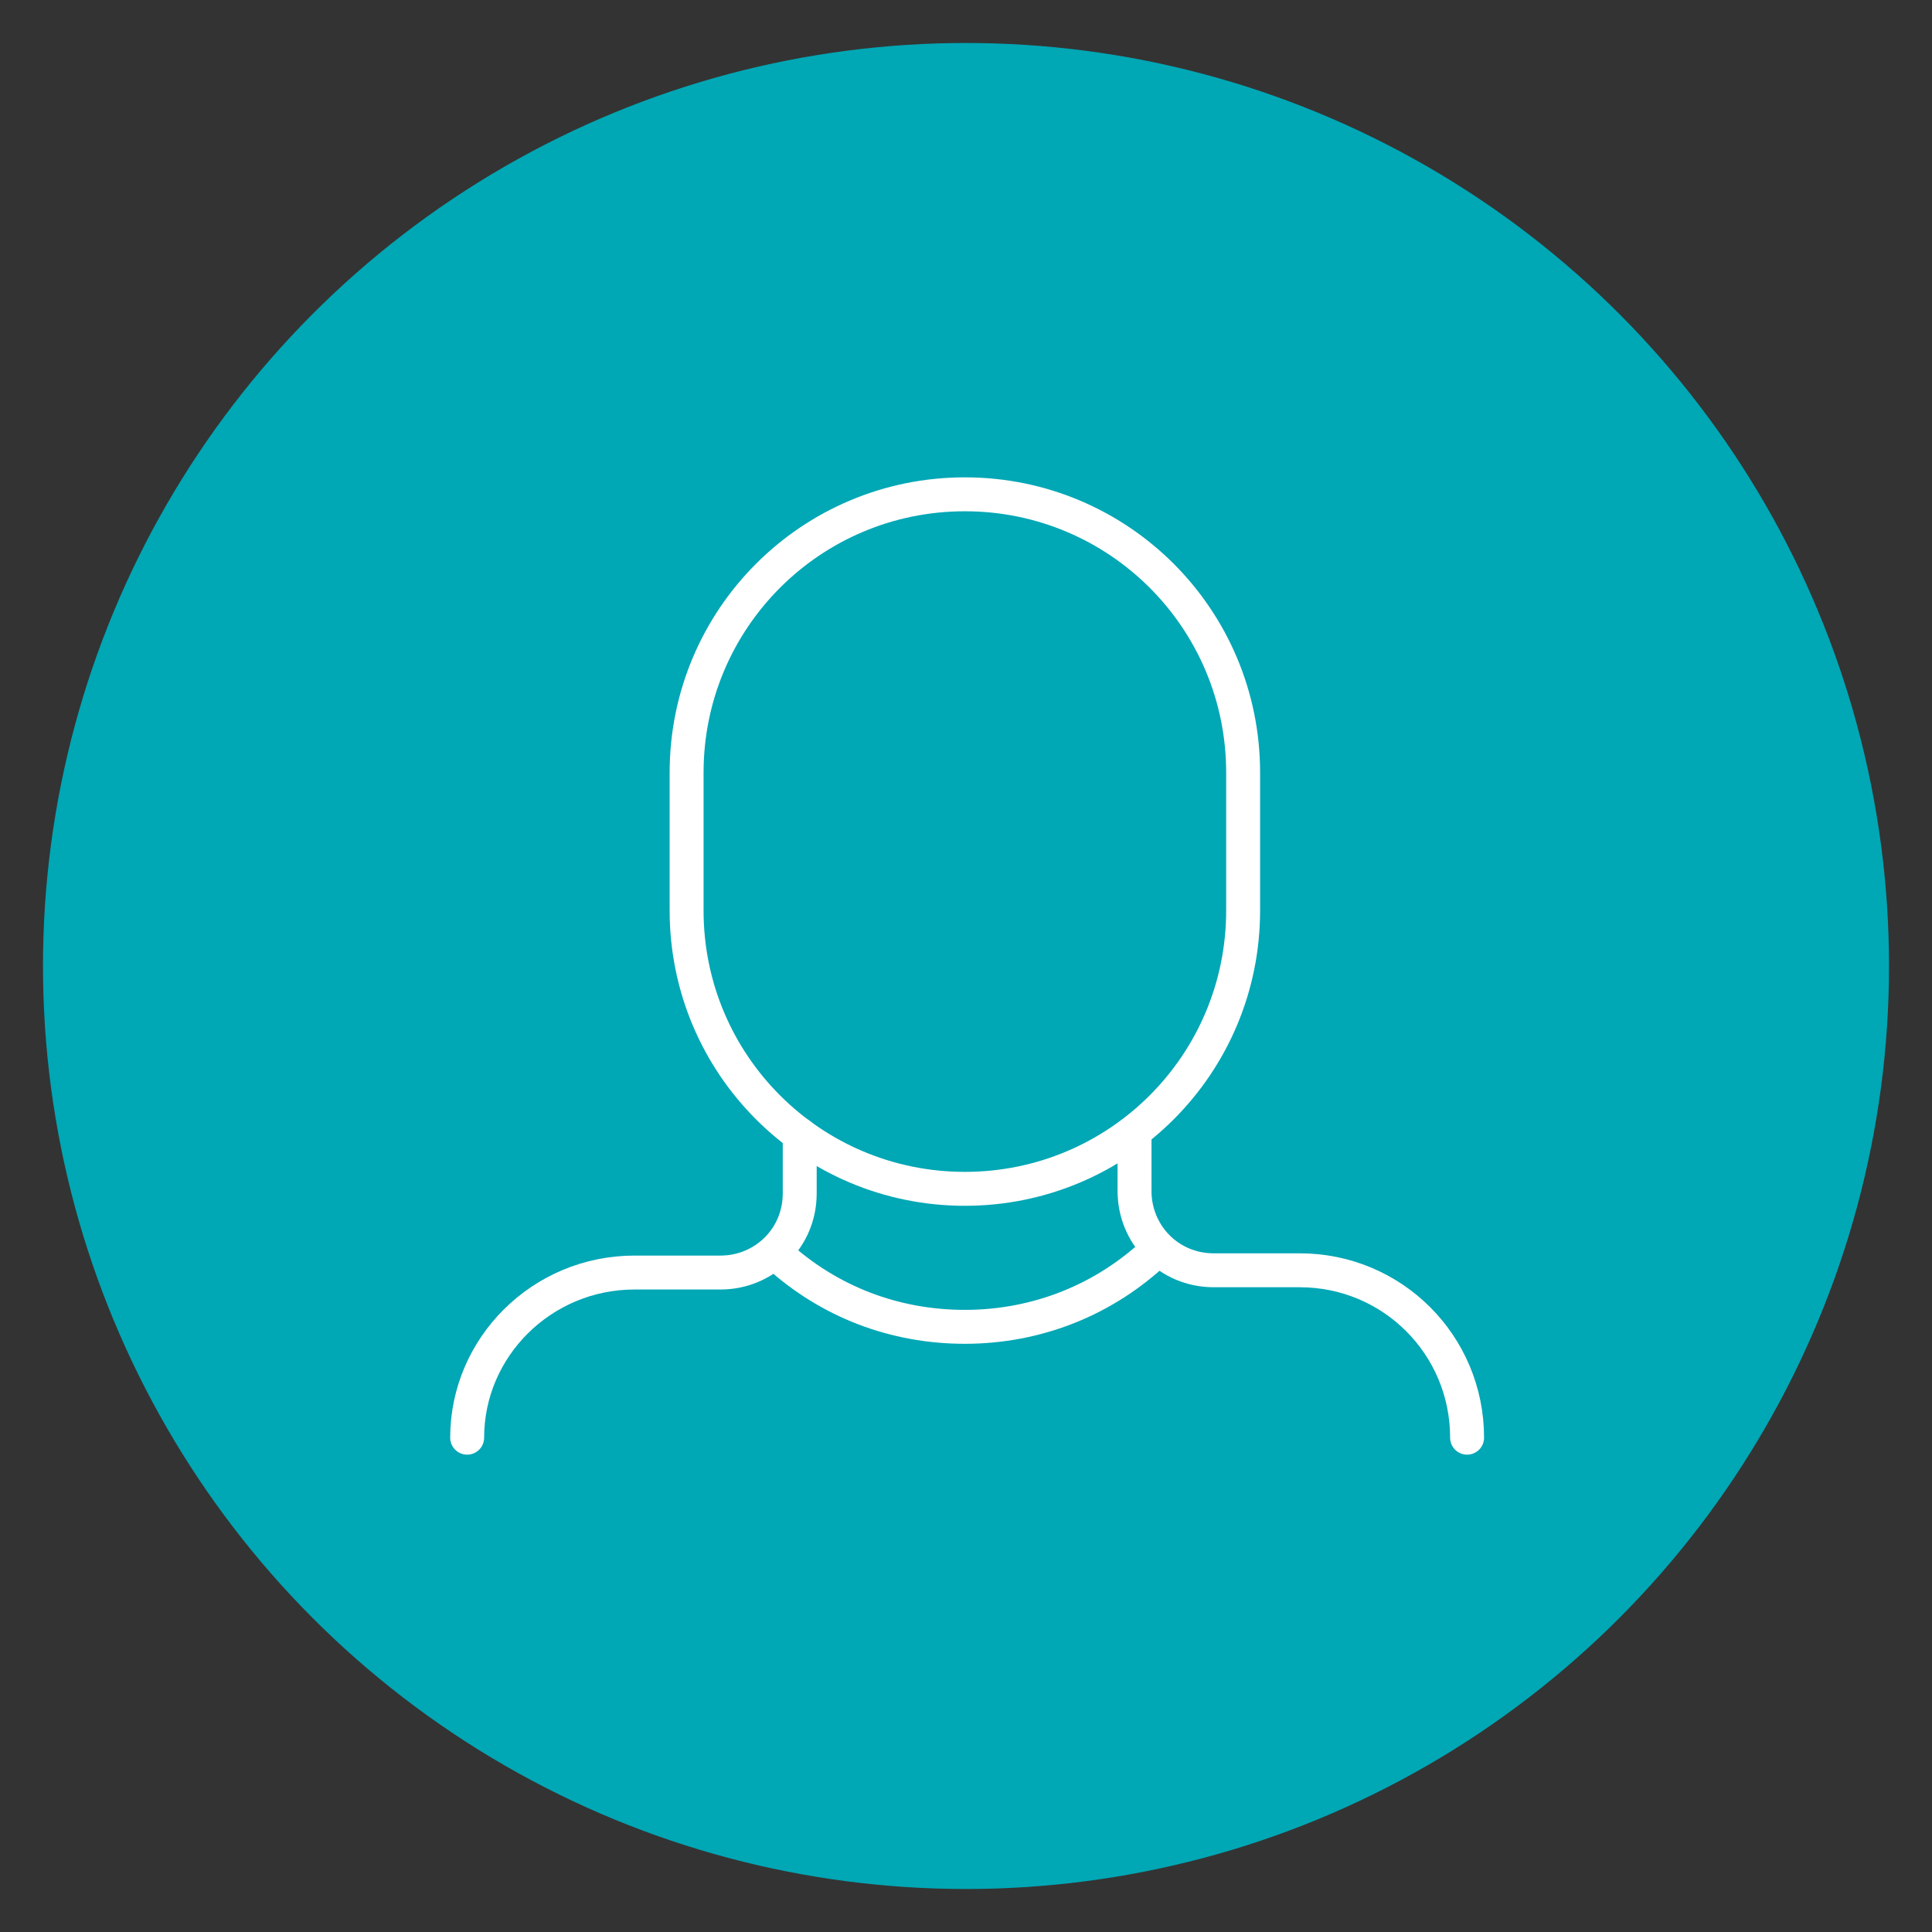 <?xml version="1.0" encoding="utf-8"?>
<!-- Generator: Adobe Illustrator 24.0.2, SVG Export Plug-In . SVG Version: 6.00 Build 0)  -->
<svg version="1.1" id="Capa_1" xmlns="http://www.w3.org/2000/svg" xmlns:xlink="http://www.w3.org/1999/xlink" x="0px" y="0px"
	 viewBox="0 0 85.4 85.4" style="enable-background:new 0 0 85.4 85.4;" xml:space="preserve">
<rect x="0" y="0" width="85.4" height="85.4" fill="#333333" stroke="none"/>
<style type="text/css">
	.st0{fill:#00A7B5;stroke:#00A7B5;stroke-miterlimit:10;}
	.st1{fill:none;stroke:#FFFFFF;stroke-width:1.5;stroke-linecap:round;stroke-linejoin:round;}
</style>
<circle id="Ciculo" class="st0" cx="42.7" cy="42.7" r="40.3"/>
<g transform="translate(0.75 0.75)">
	<path class="st1" d="M33.6,54.7c2.3,2.1,5.2,3.2,8.3,3.2l0,0c3.2,0,6.2-1.2,8.5-3.4"/>
	<path class="st1" d="M34.6,49.4V52c0,2-1.6,3.5-3.5,3.5l0,0h-3.8c-4.1,0-7.4,3.3-7.4,7.3"/>
	<path class="st1" d="M64.1,62.8c0-4.1-3.3-7.4-7.4-7.4l0,0h-3.8c-2,0-3.5-1.6-3.5-3.5v-2.6"/>
	<path class="st1" d="M54.2,39.5c0,6.8-5.5,12.3-12.3,12.3l0,0c-6.8,0-12.3-5.5-12.3-12.3l0,0v-6.1c0-6.8,5.5-12.3,12.3-12.3l0,0
		l0,0c6.8,0,12.3,5.5,12.3,12.3V39.5z"/>
</g>
</svg>

